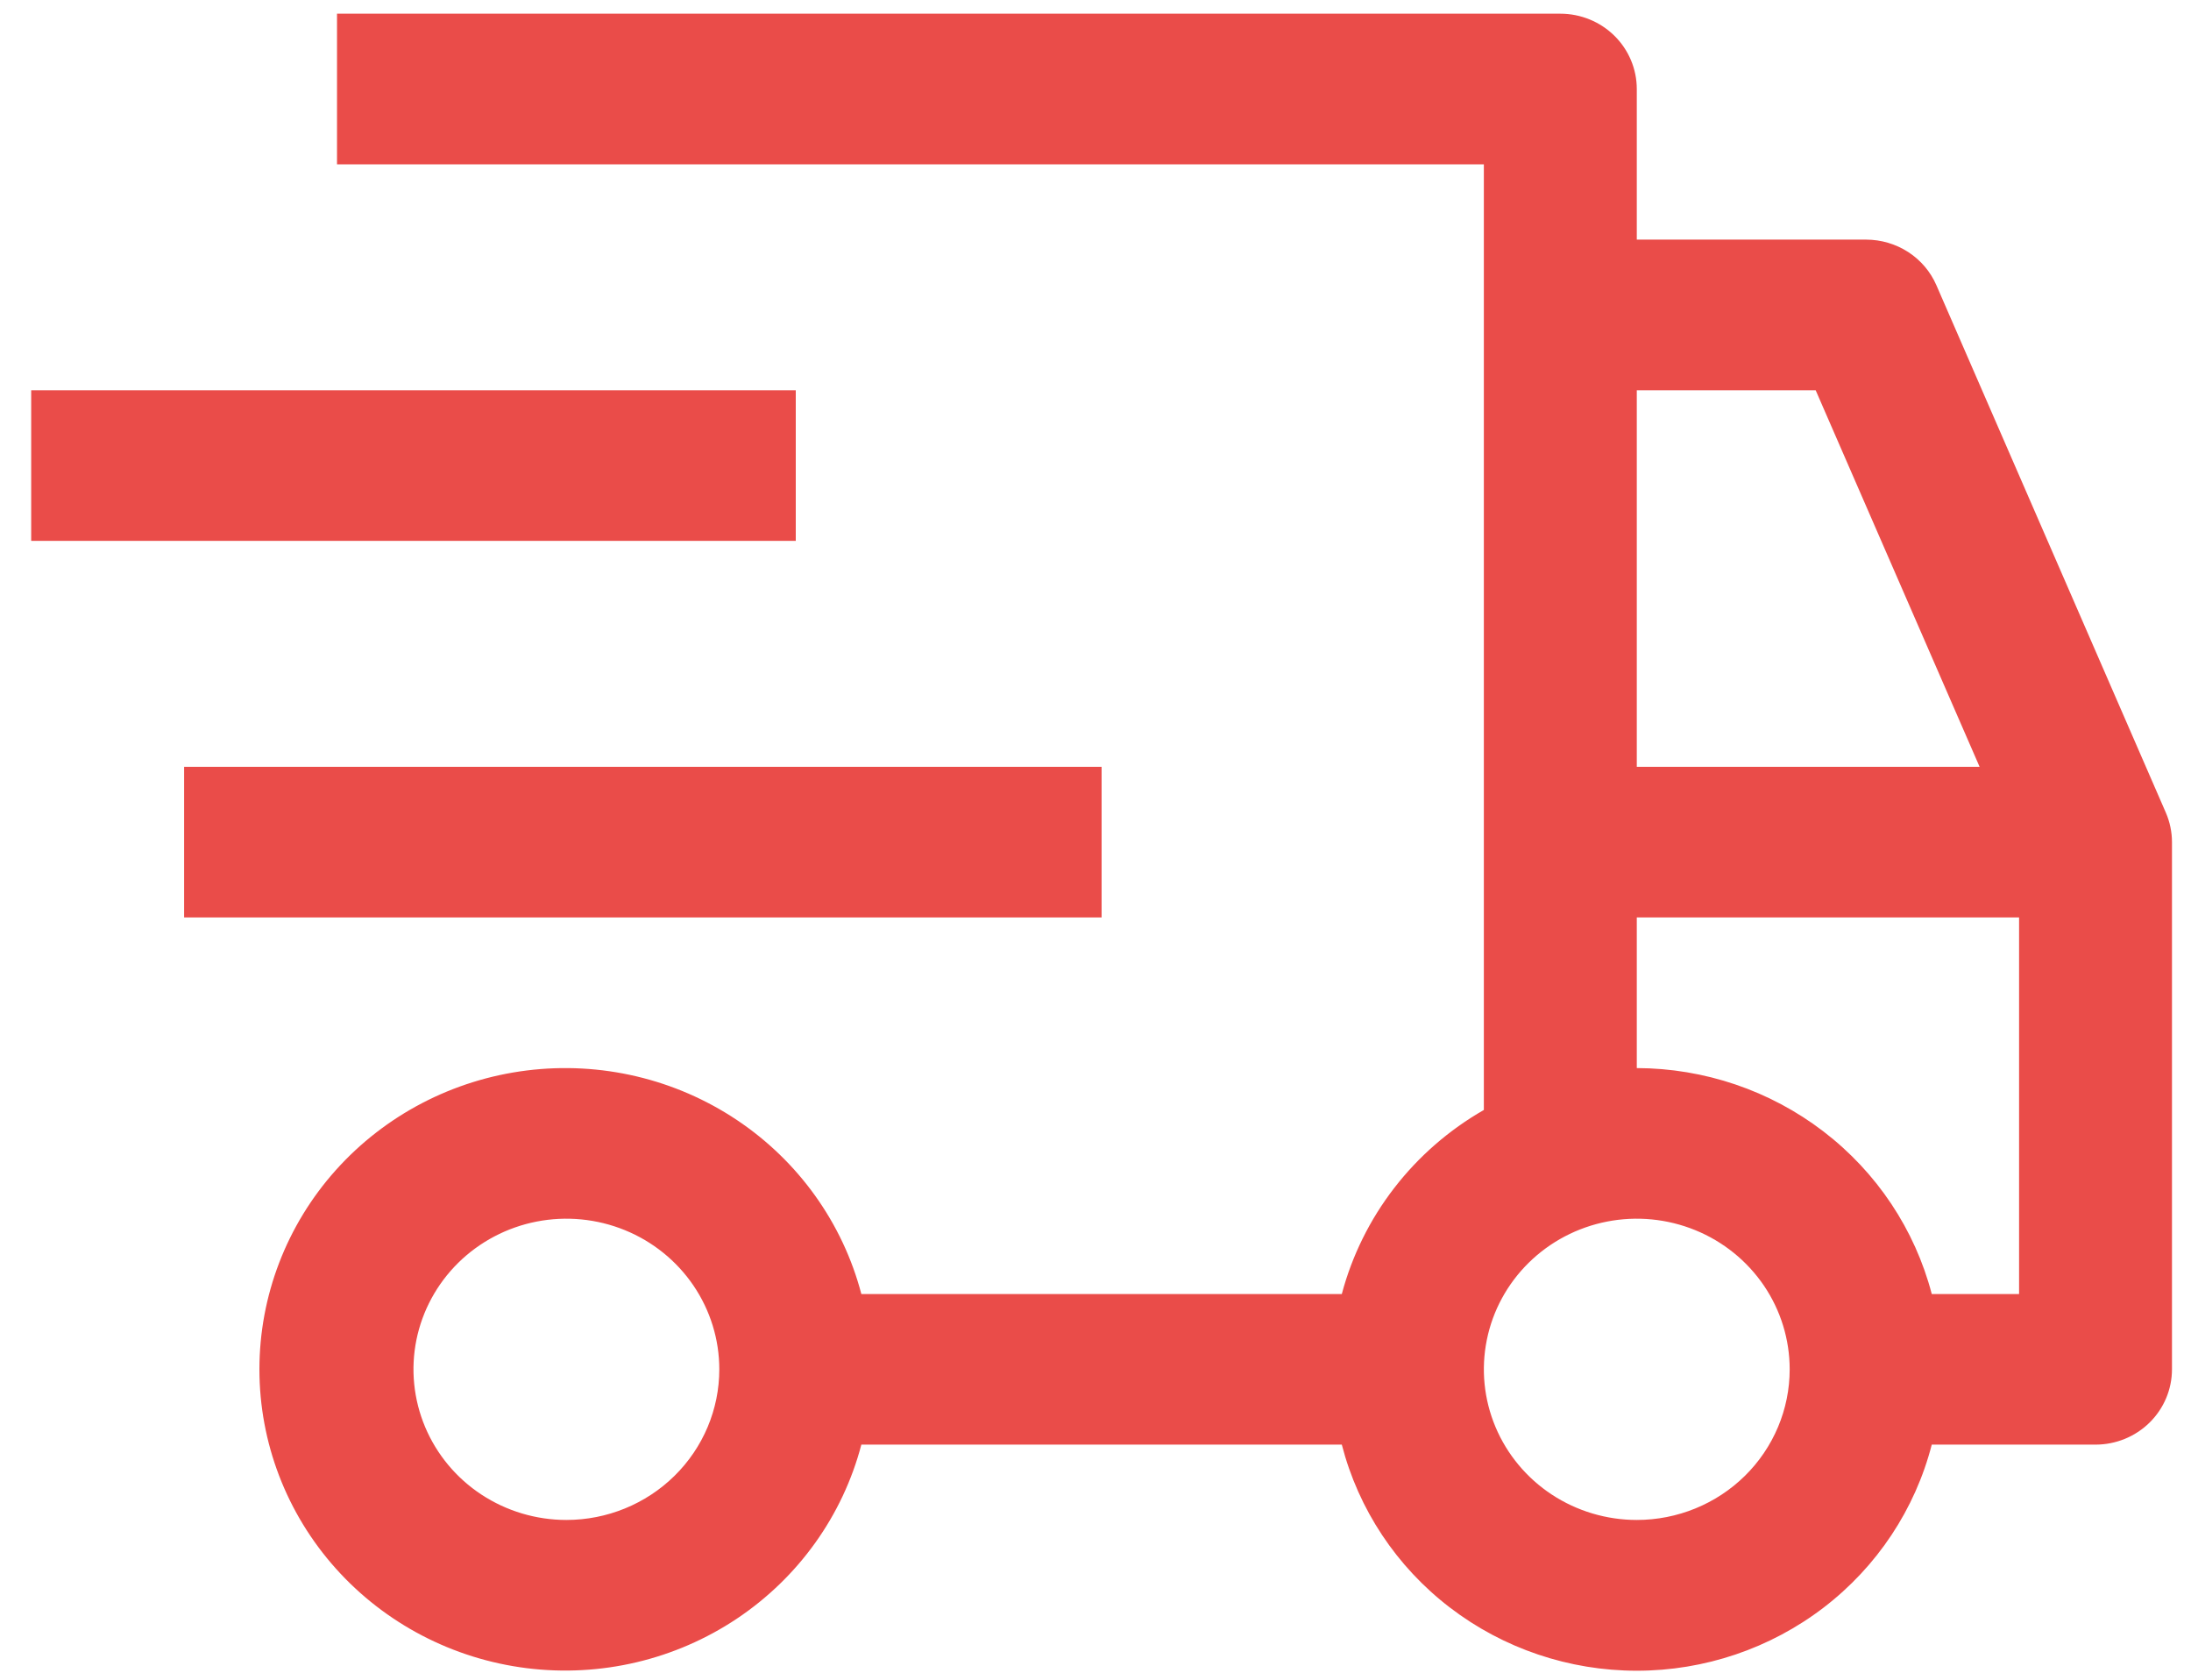 <svg width="60" height="46" viewBox="0 0 60 46" fill="none" xmlns="http://www.w3.org/2000/svg">
<path d="M5.042 21H30.167V25.125H5.042V21ZM0.854 10.688H21.792V14.812H0.854V10.688Z" fill="#EA4C49"/>
<path d="M59.309 22.25L53.028 7.812C52.867 7.441 52.599 7.125 52.257 6.903C51.914 6.681 51.514 6.563 51.104 6.562H44.823V2.438C44.823 1.89 44.602 1.366 44.21 0.979C43.817 0.592 43.284 0.375 42.729 0.375H9.229V4.5H40.635V30.397C39.682 30.943 38.847 31.67 38.18 32.535C37.512 33.4 37.025 34.386 36.745 35.438H23.588C23.078 33.493 21.866 31.799 20.179 30.672C18.492 29.545 16.446 29.063 14.424 29.316C12.402 29.569 10.543 30.54 9.195 32.046C7.847 33.553 7.104 35.492 7.104 37.5C7.104 39.508 7.847 41.447 9.195 42.954C10.543 44.46 12.402 45.431 14.424 45.684C16.446 45.937 18.492 45.455 20.179 44.328C21.866 43.201 23.078 41.507 23.588 39.562H36.745C37.201 41.333 38.242 42.903 39.705 44.024C41.168 45.145 42.969 45.754 44.823 45.754C46.677 45.754 48.477 45.145 49.941 44.024C51.404 42.903 52.445 41.333 52.901 39.562H57.385C57.941 39.562 58.473 39.345 58.866 38.958C59.258 38.572 59.479 38.047 59.479 37.5V23.062C59.479 22.783 59.421 22.507 59.309 22.25ZM15.51 41.625C14.682 41.625 13.873 41.383 13.184 40.93C12.495 40.477 11.959 39.832 11.642 39.079C11.325 38.325 11.242 37.495 11.403 36.695C11.565 35.895 11.964 35.16 12.549 34.583C13.135 34.006 13.881 33.613 14.693 33.454C15.506 33.295 16.348 33.377 17.113 33.689C17.878 34.001 18.532 34.53 18.992 35.208C19.452 35.887 19.698 36.684 19.698 37.5C19.698 38.594 19.257 39.643 18.471 40.417C17.686 41.19 16.621 41.625 15.51 41.625ZM44.823 10.688H49.722L54.211 21H44.823V10.688ZM44.823 41.625C43.995 41.625 43.185 41.383 42.496 40.93C41.808 40.477 41.271 39.832 40.954 39.079C40.637 38.325 40.554 37.495 40.716 36.695C40.877 35.895 41.276 35.16 41.862 34.583C42.447 34.006 43.194 33.613 44.006 33.454C44.818 33.295 45.66 33.377 46.425 33.689C47.191 34.001 47.844 34.53 48.305 35.208C48.765 35.887 49.01 36.684 49.01 37.5C49.01 38.594 48.569 39.643 47.784 40.417C46.999 41.19 45.934 41.625 44.823 41.625ZM55.292 35.438H52.901C52.439 33.671 51.396 32.105 49.934 30.985C48.472 29.865 46.675 29.255 44.823 29.25V25.125H55.292V35.438Z" fill="#EA4C49"/>
</svg>
